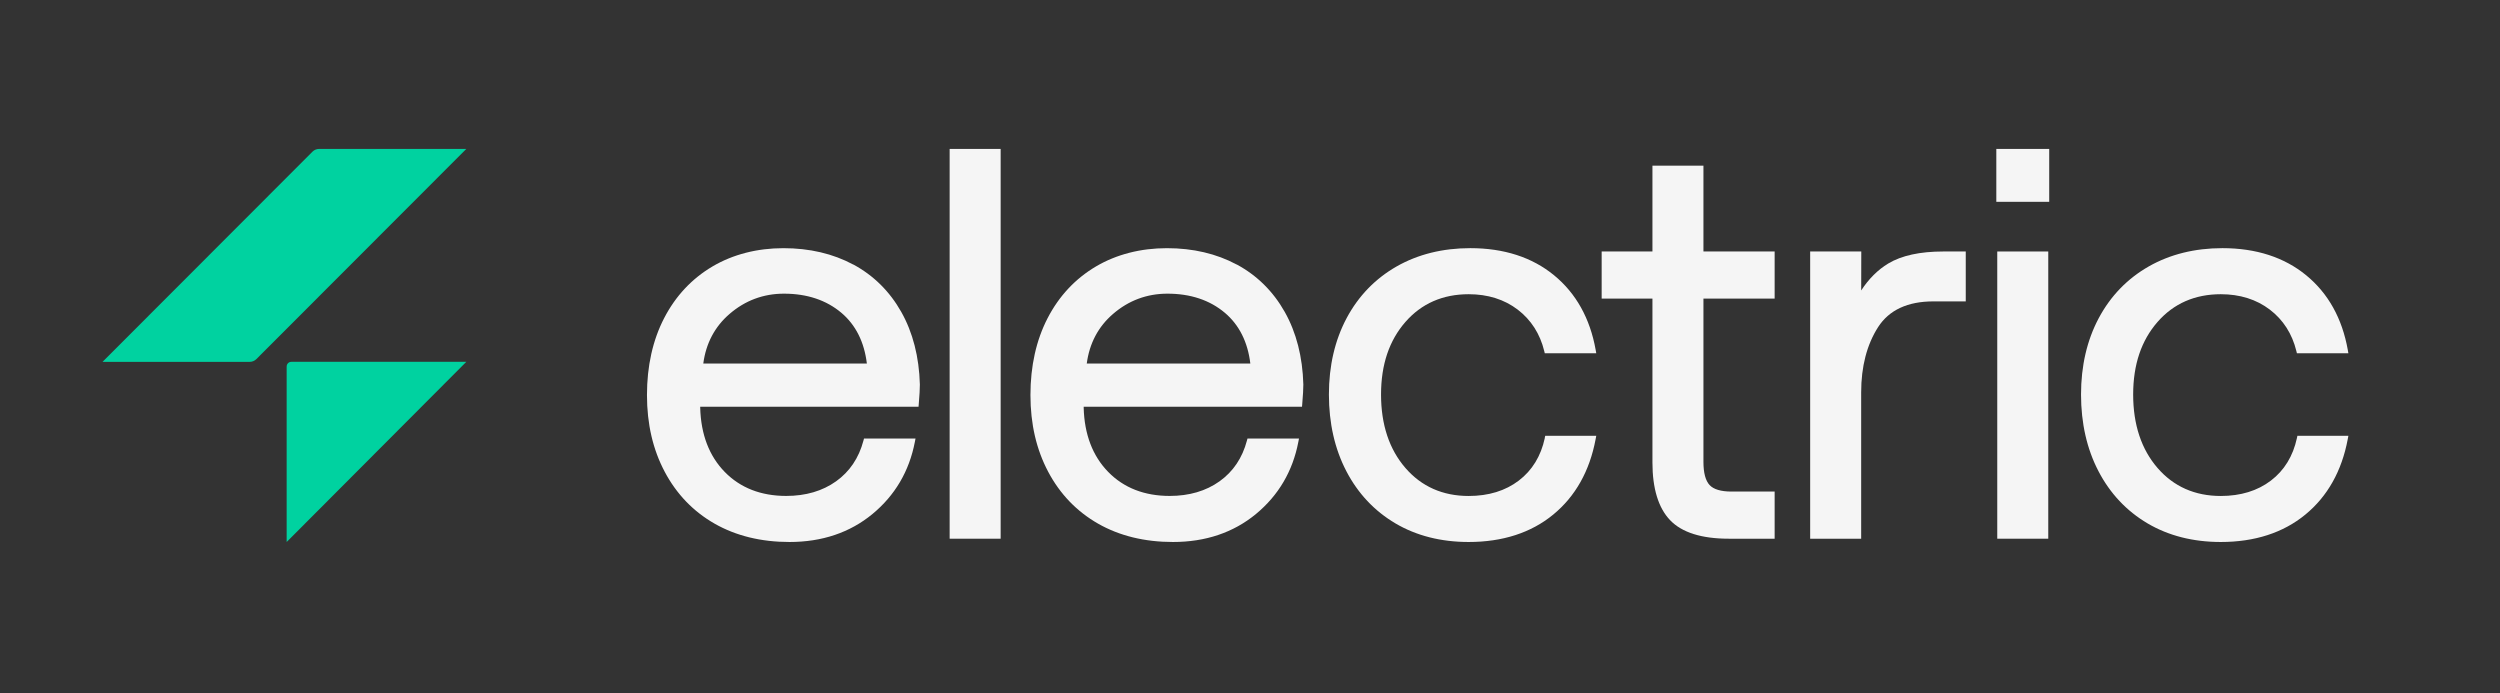 <svg width="512" height="142" viewBox="0 0 1024 284" fill="none" xmlns="http://www.w3.org/2000/svg">
<rect x="0" y="0" width="1024" height="284" fill="#333333" stroke="none"/>
<path d="M127.992 62.124C128.711 61.403 129.683 61 130.692 61H191L105.008 147.089C104.289 147.811 103.317 148.213 102.308 148.213H42L127.992 62.124Z" fill="#00D2A0"/>
<path d="M117.416 150.125C117.416 149.066 118.275 148.204 119.331 148.204H191L117.416 222V150.125Z" fill="#00D2A0"/>
<path d="M349.47 108.35C341.191 103.904 331.574 101.653 320.883 101.653C310.193 101.653 300.237 104.177 291.797 109.16C283.358 114.152 276.698 121.273 272.027 130.315C267.364 139.329 265 149.935 265 161.822C265 173.708 267.44 184.135 272.262 193.234C277.094 202.361 283.979 209.52 292.73 214.502C301.452 219.476 311.766 222 323.379 222C336.707 222 348.142 218.148 357.363 210.537C366.575 202.936 372.424 193.008 374.723 181.027L374.996 179.624H353.897L353.662 180.5C351.787 187.573 348.02 193.178 342.472 197.134C336.905 201.118 330.02 203.134 322.023 203.134C311.7 203.134 303.232 199.828 296.865 193.319C290.479 186.792 287.088 177.928 286.805 167.012V166.606H376.23L376.324 165.523C376.635 161.84 376.776 159.222 376.776 157.479C376.465 146.186 373.913 136.192 369.165 127.772C364.399 119.323 357.778 112.786 349.48 108.321L349.47 108.35ZM288.067 148.899C289.16 140.638 292.767 133.809 298.824 128.591C305.201 123.081 312.708 120.284 321.109 120.284C330.566 120.284 338.488 122.93 344.648 128.139C350.497 133.093 354.001 140.073 355.065 148.899H288.067Z" fill="#F5F5F5"/>
<path d="M409.865 61H388.973V220.653H409.865V61Z" fill="#F5F5F5"/>
<path d="M506.542 108.35C498.263 103.904 488.646 101.653 477.955 101.653C467.265 101.653 457.309 104.177 448.869 109.16C440.43 114.152 433.771 121.273 429.099 130.315C424.436 139.329 422.072 149.935 422.072 161.822C422.072 173.708 424.512 184.135 429.334 193.234C434.166 202.361 441.052 209.52 449.802 214.502C458.524 219.476 468.838 222 480.452 222C493.779 222 505.214 218.148 514.435 210.537C523.647 202.936 529.497 193.008 531.795 181.027L532.068 179.624H510.969L510.734 180.5C508.859 187.573 505.092 193.178 499.544 197.134C493.977 201.118 487.092 203.134 479.095 203.134C468.772 203.134 460.304 199.828 453.937 193.319C447.551 186.792 444.16 177.928 443.877 167.012V166.606H533.302L533.396 165.523C533.707 161.84 533.848 159.222 533.848 157.479C533.537 146.186 530.985 136.192 526.238 127.772C521.472 119.323 514.85 112.786 506.552 108.321L506.542 108.35ZM445.139 148.899C446.232 140.638 449.84 133.809 455.896 128.591C462.273 123.081 469.78 120.284 478.182 120.284C487.638 120.284 495.56 122.93 501.72 128.139C507.569 133.093 511.073 140.073 512.137 148.899H445.139Z" fill="#F5F5F5"/>
<path d="M632.748 179.445C631.157 186.82 627.577 192.669 622.105 196.842C616.614 201.033 609.7 203.152 601.571 203.152C590.975 203.152 582.262 199.3 575.669 191.689C569.038 184.041 565.675 173.916 565.675 161.605C565.675 149.294 569.038 139.442 575.669 131.86C582.262 124.324 590.975 120.51 601.571 120.51C609.408 120.51 616.161 122.638 621.653 126.82C627.135 131.012 630.789 136.72 632.522 143.793L632.739 144.688H653.828L653.583 143.304C651.285 130.418 645.549 120.142 636.554 112.758C627.568 105.383 616.02 101.643 602.24 101.643C590.937 101.643 580.774 104.167 572.043 109.141C563.302 114.133 556.416 121.244 551.584 130.296C546.771 139.319 544.322 149.85 544.322 161.596C544.322 173.341 546.724 183.909 551.462 192.999C556.209 202.126 562.981 209.313 571.572 214.38C580.152 219.438 590.24 222 601.552 222C615.483 222 627.144 218.223 636.205 210.772C645.276 203.322 651.116 192.933 653.565 179.906L653.828 178.512H632.918L632.72 179.445H632.748Z" fill="#F5F5F5"/>
<path d="M697.73 67.857H676.839V103.009H656.042V122.318H676.839V189.41C676.839 200.073 679.269 208.032 684.063 213.052C688.867 218.091 696.949 220.653 708.082 220.653H726.892V201.344H709.212C704.898 201.344 701.884 200.44 700.245 198.669C698.578 196.87 697.73 193.677 697.73 189.184V122.318H726.892V103.009H697.73V67.857Z" fill="#F5F5F5"/>
<path d="M773.441 107.926C769.165 110.488 765.331 114.331 762.345 118.974L762.383 103.009H741.444V220.653H762.336V160.701C762.336 150.133 764.672 141.147 769.268 133.988C773.761 126.999 781.381 123.449 791.902 123.449H805.174V103.009H795.971C786.449 103.009 778.876 104.667 773.441 107.926Z" fill="#F5F5F5"/>
<path d="M838.97 103.009H818.078V220.653H838.97V103.009Z" fill="#F5F5F5"/>
<path d="M839.356 61H817.692V82.664H839.356V61Z" fill="#F5F5F5"/>
<path d="M941.015 178.512L940.818 179.445C939.226 186.81 935.647 192.669 930.174 196.842C924.683 201.033 917.779 203.152 909.641 203.152C899.044 203.152 890.331 199.3 883.738 191.689C877.107 184.041 873.744 173.916 873.744 161.605C873.744 149.294 877.107 139.442 883.738 131.86C890.331 124.324 899.044 120.51 909.641 120.51C917.477 120.51 924.231 122.638 929.722 126.82C935.204 131.002 938.858 136.72 940.592 143.793L940.808 144.688H961.897L961.653 143.304C959.354 130.418 953.627 120.142 944.623 112.758C935.628 105.383 924.089 101.643 910.309 101.643C899.006 101.643 888.843 104.167 880.112 109.141C871.361 114.133 864.476 121.244 859.654 130.296C854.84 139.319 852.391 149.85 852.391 161.596C852.391 173.341 854.793 183.909 859.531 192.999C864.278 202.126 871.051 209.313 879.641 214.38C888.222 219.438 898.309 222 909.622 222C923.552 222 935.213 218.223 944.274 210.772C953.345 203.322 959.185 192.933 961.634 179.906L961.897 178.512H940.987H941.015Z" fill="#F5F5F5"/>
</svg>
